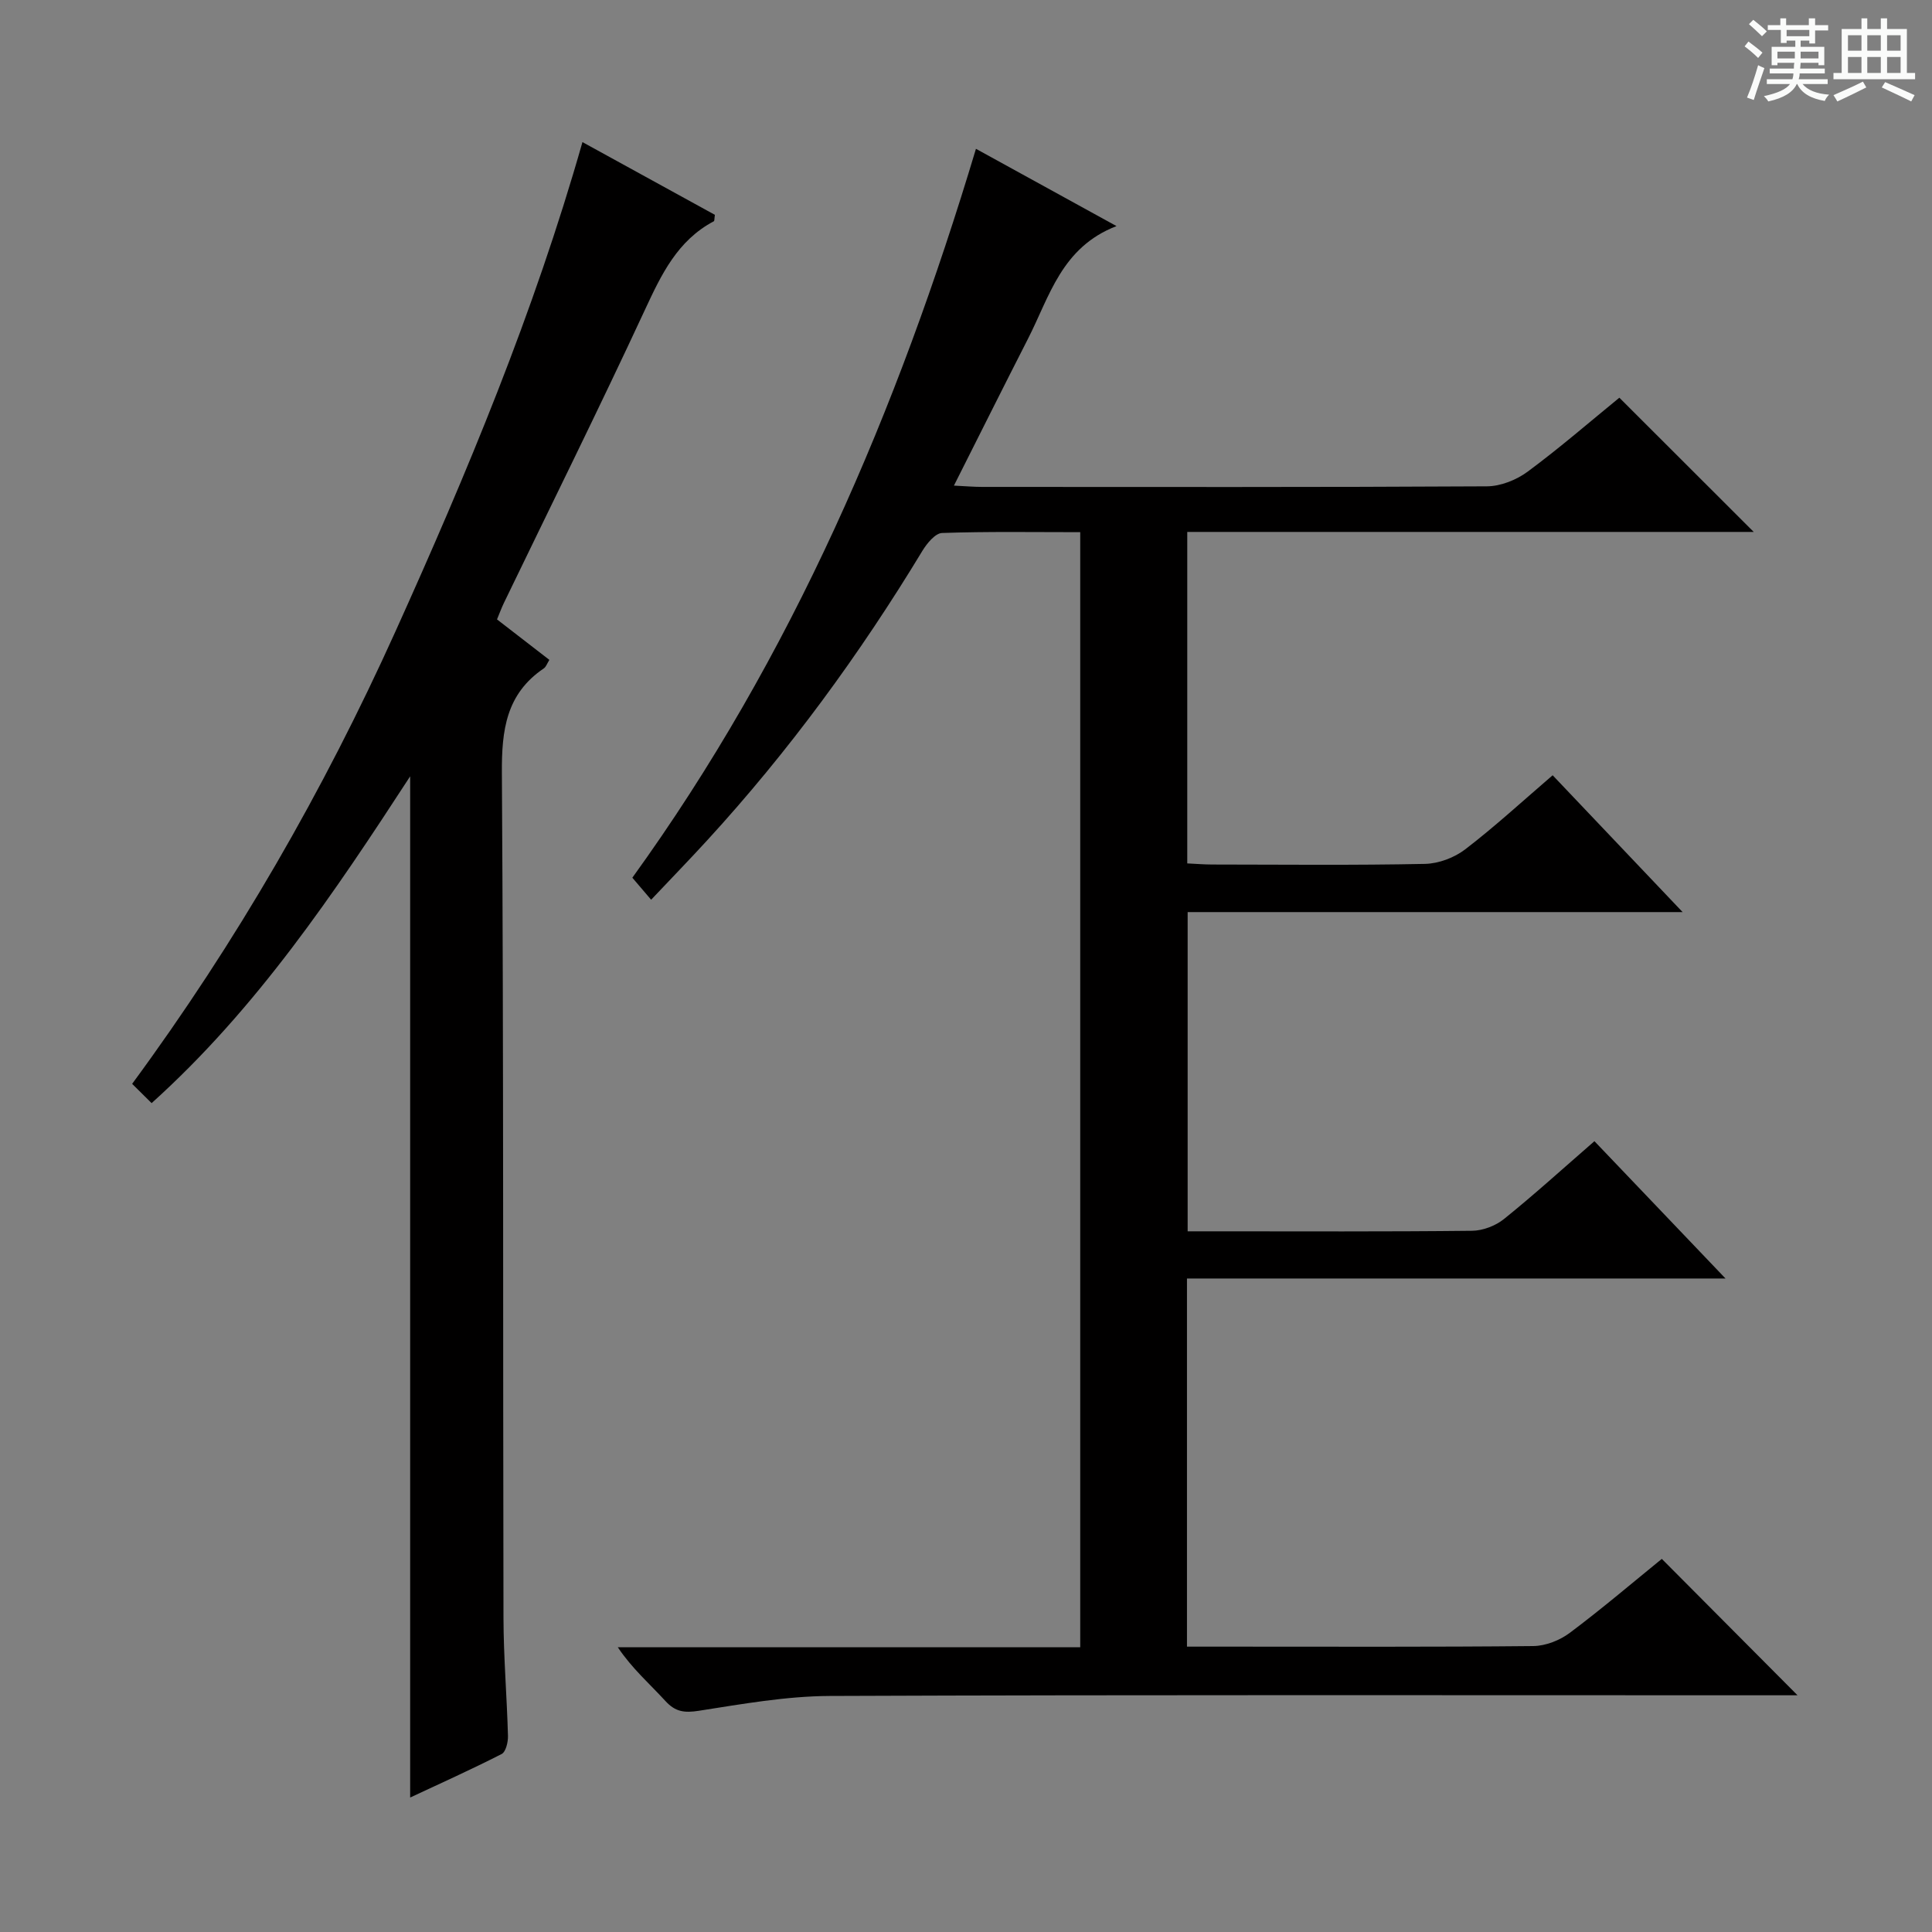 <svg enable-background="new 0 0 400 400" viewBox="0 0 400 400" xmlns="http://www.w3.org/2000/svg"><rect x="0" y="0" width="400" height="400" fill="#808080" stroke="none"/><path d="m361.2 9.6.8-1c.9.7 1.9 1.4 2.9 2.3l-.9 1.1c-1-1-2-1.8-2.8-2.4zm.5 10.6c.9-2.1 1.6-4.3 2.3-6.7.4.2.8.4 1.3.6-.7 2.1-1.5 4.3-2.2 6.6zm.4-15.2.9-.9c1 .8 2 1.6 2.8 2.4l-1 1c-.9-.9-1.8-1.7-2.7-2.5zm12.5-1.2h1.2v1.4h2.7v1.1h-2.7v2.7h-1.2v-.6h-1.8v1.3h4.9v3.8h-1.2v-.5h-3.7c0 .4-.1.9-.1 1.2h5.1v1h-5.2c0 .5-.1.9-.2 1.2h6v1h-5.2c1.1 1.3 2.9 2 5.5 2.2-.4.4-.7.8-.9 1.3-2.9-.5-4.8-1.6-5.7-3.5h-.1c-.8 1.7-2.7 2.9-5.9 3.6-.2-.4-.6-.8-.9-1.1 2.8-.6 4.6-1.4 5.4-2.5h-4.8v-1h5.3c.1-.3.2-.7.2-1.2h-4.9v-1h5c0-.4 0-.8.1-1.2h-3.5v.5h-1.2v-3.8h4.9v-1.3h-1.8v.5h-1.2v-2.7h-2.7v-1h2.6v-1.4h1.2v1.4h4.7v-1.4zm-6.6 8.3h3.6c0-.4 0-.9 0-1.4h-3.6zm1.9-4.6h4.7v-1.3h-4.7zm6.6 3.2h-3.7v1.4h3.7z" fill="#fafbfa"/><path d="m385.3 3.8h1.3v2.2h2.8v-2.2h1.3v2.2h4.1v9.1h1.7v1.3h-16.9v-1.3h1.7v-9.1h4.1v-2.2zm.4 13.1.7 1.2c-1.8.9-3.8 1.9-6 2.9-.2-.4-.5-.8-.8-1.3 2.3-1 4.3-1.9 6.1-2.8zm-3.1-6.4h2.8v-3.2h-2.8zm0 4.6h2.8v-3.3h-2.8zm4-4.6h2.8v-3.2h-2.8zm0 4.6h2.8v-3.3h-2.8zm3.7 1.9c2.1.9 4.1 1.8 6.1 2.7l-.7 1.3c-2.2-1.1-4.2-2-6.1-2.9zm3.2-9.7h-2.8v3.2h2.8zm-2.8 7.8h2.8v-3.3h-2.8z" fill="#fafbfa"/><g fill="#010000"><path d="m363.09 110.13c-39.04 0-77.97 0-117.28 0v68.63c1.73.08 3.48.23 5.23.23 14.66.02 29.33.17 43.99-.13 2.83-.06 6.09-1.29 8.35-3.03 6.18-4.74 11.93-10.04 18.08-15.32 8.91 9.38 17.58 18.51 26.91 28.33-34.58 0-68.29 0-102.48 0v66.09h5.39c17.83 0 35.66.09 53.49-.11 2.24-.02 4.87-1.03 6.62-2.44 6.21-5 12.13-10.38 18.72-16.11 8.9 9.33 17.69 18.54 27.14 28.43-37.54 0-74.35 0-111.5 0v76.22h9.21c20.83 0 41.66.09 62.49-.12 2.55-.03 5.48-1.18 7.55-2.73 6.64-4.97 12.97-10.37 19.06-15.32 9.47 9.52 18.7 18.79 28.1 28.24-1.41 0-3.14 0-4.87 0-65.16 0-130.32-.12-195.48.14-9.05.04-18.14 1.67-27.13 3.07-2.97.46-4.84.24-6.91-2.02-3.23-3.53-6.88-6.69-9.86-11.13h95.74c0-77.2 0-153.76 0-230.87-9.71 0-19.17-.16-28.61.17-1.4.05-3.11 2.13-4.04 3.65-12.97 21.43-27.68 41.55-44.62 60.02-3.58 3.91-7.28 7.72-11.57 12.26-1.38-1.62-2.51-2.94-3.89-4.56 33.1-45.81 54.89-96.77 71.14-150.91 9.59 5.27 18.81 10.34 29.1 16-11.39 4.39-13.86 14.59-18.33 23.34-5.05 9.88-10 19.82-15.33 30.39 2.4.12 4.14.27 5.87.27 34.83.01 69.66.08 104.49-.12 2.85-.02 6.12-1.33 8.44-3.05 6.66-4.93 12.94-10.38 18.97-15.3 9.35 9.33 18.38 18.36 27.82 27.79z"/><path d="m84.92 372.16c0-70.52 0-140.68 0-211.43-15.76 24.21-31.73 48.03-53.53 67.66-1.39-1.37-2.56-2.53-4.03-3.99 21.65-29.43 39.6-60.65 54.49-93.61 14.83-32.84 28.7-66.06 38.74-101.37 9.34 5.13 18.45 10.14 27.42 15.06-.12.77-.07 1.25-.22 1.33-7.54 3.99-10.87 11.03-14.29 18.39-9.45 20.35-19.43 40.46-29.19 60.67-.49 1.02-.88 2.1-1.41 3.37 3.64 2.82 7.17 5.54 10.84 8.38-.46.73-.68 1.45-1.16 1.77-7.8 5.28-8.73 12.8-8.67 21.64.37 58.32.2 116.64.33 174.96.02 8.14.71 16.28.93 24.43.03 1.27-.44 3.28-1.31 3.73-6.33 3.23-12.81 6.14-18.94 9.01z"/></g></svg>